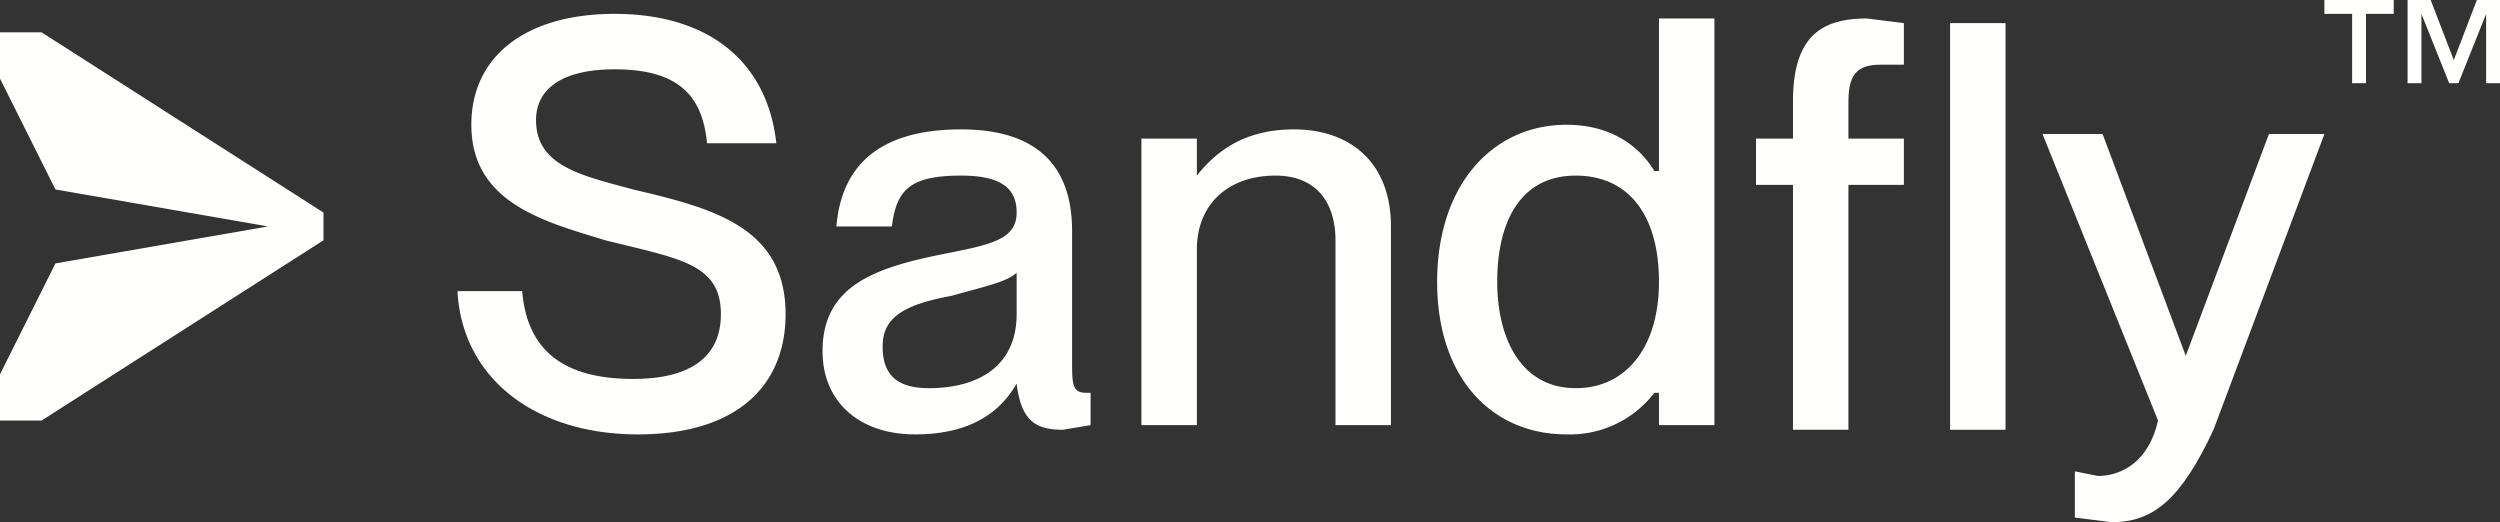 <svg xmlns="http://www.w3.org/2000/svg" viewBox="0 0 541 113" width="541px" height="113px">
  <rect x="0" y="0" width="541" height="113" fill="#333333" stroke="none"/>
  <g fill="#FFFFFE" fill-rule="evenodd">
    <polyline points="70 46 9 7 0 7 0 17 12 41 58 49 12 57 0 81 0 91 9 91 70 52 70 46"/>
    <path d="M137 41c-11-3-21-5-21-15 0-7 6-11 17-11 13 0 19 5 20 16h15c-2-18-15-28-35-28-19 0-31 9-31 24 0 17 16 21 29 25 16 4 25 5 25 16 0 8-5 14-19 14-16 0-23-7-24-19H99c1 19 17 31 39 31s32-11 32-26c0-19-16-23-33-27m83 27c0 11-8 16-19 16-7 0-10-3-10-9s4-9 15-11c7-2 12-3 14-5v9Zm15 17c-3 0-3-2-3-7V50c0-17-11-22-24-22-19 0-26 9-27 21h12c1-8 4-11 15-11 9 0 12 3 12 8 0 6-6 7-16 9-15 3-26 7-26 21 0 11 8 18 20 18 11 0 18-4 22-11 1 8 4 10 10 10l6-1v-7h-1Zm12 7h12V54c0-10 7-16 17-16 9 0 13 6 13 14v40h12V49c0-14-9-21-21-21-11 0-17 5-21 10v-8h-12v62m94-8c-12 0-17-11-17-23 0-13 5-23 17-23 11 0 18 8 18 23 0 14-7 23-18 23Zm18-80v33h-1c-3-5-9-10-19-10-16 0-28 13-28 34s12 33 28 33a23 23 0 0 0 19-9h1v7h12V4h-12Zm41 89V40h12V30h-12v-8c0-6 2-8 7-8h5V5l-8-1c-10 0-16 4-16 18v8h-8v10h8v53h12"/>
    <polygon points="422 93 434 93 434 5 422 5"/>
    <path d="m531 13 5-13h5v18h-3V3l-6 15h-2l-6-15v15h-3V0h5l5 13ZM518 3h-6v15h-3V3h-6V0h15v3Zm-51 88c-2 9-8 12-13 12l-5-1v10l8 1c9 0 15-5 22-20l24-64h-12l-18 48-18-48h-13l25 62"/>
  </g>
</svg>
